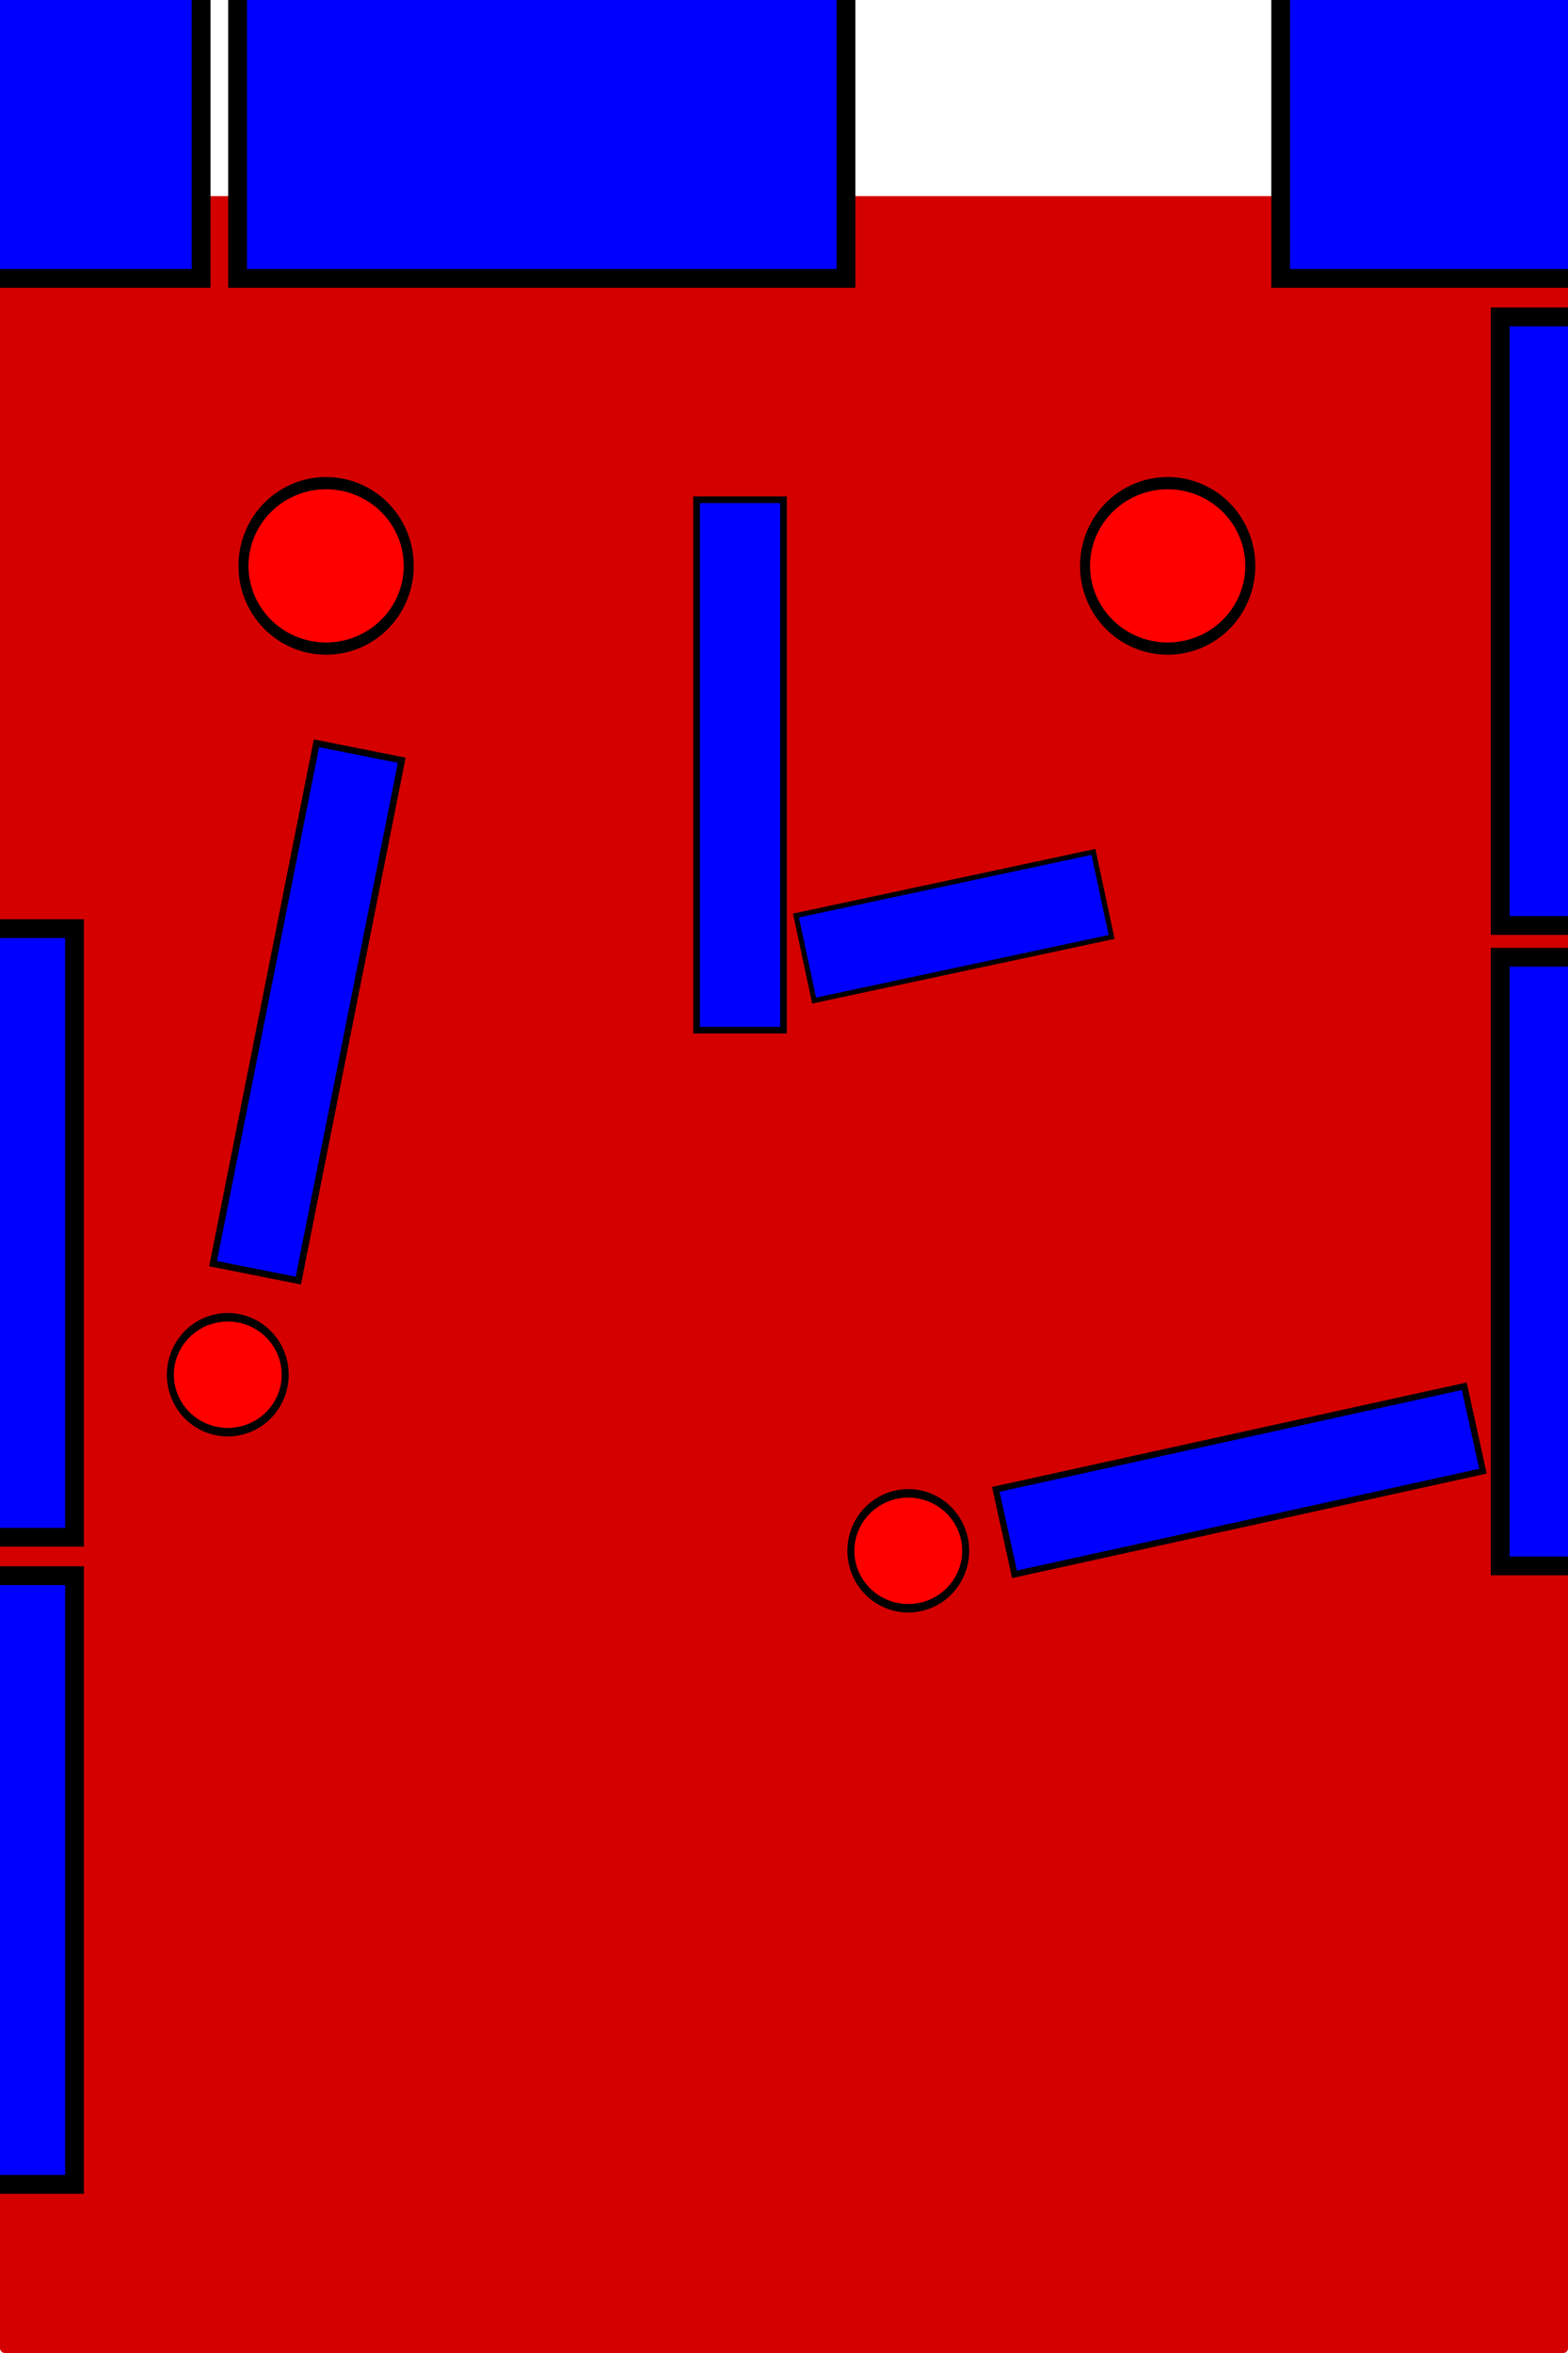 <?xml version="1.0" encoding="UTF-8" standalone="no"?>
<!-- Created with Inkscape (http://www.inkscape.org/) -->

<svg
   xmlns:dc="http://purl.org/dc/elements/1.1/"
   xmlns:cc="http://creativecommons.org/ns#"
   xmlns:rdf="http://www.w3.org/1999/02/22-rdf-syntax-ns#"
   xmlns:svg="http://www.w3.org/2000/svg"
   xmlns="http://www.w3.org/2000/svg"
   xmlns:sodipodi="http://sodipodi.sourceforge.net/DTD/sodipodi-0.dtd"
   xmlns:inkscape="http://www.inkscape.org/namespaces/inkscape"
   width="320"
   height="480"
   id="svg001001"
   version="1.1"
   inkscape:version="0.48.0 r9654"
   sodipodi:docname="level001017.svg"
   inkscape:output_extension="org.inkscape.output.svg.inkscape"
   style="display:inline"
   game_config="gravity_x=0,gravity_y=0">
  <defs
     id="defs2824">
    <inkscape:perspective
       sodipodi:type="inkscape:persp3d"
       inkscape:vp_x="0 : 300 : 1"
       inkscape:vp_y="0 : 1000 : 0"
       inkscape:vp_z="800 : 300 : 1"
       inkscape:persp3d-origin="400 : 200 : 1"
       id="perspective2826" />
    <inkscape:perspective
       id="perspective3630"
       inkscape:persp3d-origin="0.5 : 0.33333333 : 1"
       inkscape:vp_z="1 : 0.5 : 1"
       inkscape:vp_y="0 : 1000 : 0"
       inkscape:vp_x="0 : 0.5 : 1"
       sodipodi:type="inkscape:persp3d" />
    <inkscape:perspective
       id="perspective3684"
       inkscape:persp3d-origin="0.5 : 0.33333333 : 1"
       inkscape:vp_z="1 : 0.5 : 1"
       inkscape:vp_y="0 : 1000 : 0"
       inkscape:vp_x="0 : 0.5 : 1"
       sodipodi:type="inkscape:persp3d" />
    <inkscape:perspective
       id="perspective4666"
       inkscape:persp3d-origin="0.5 : 0.33333333 : 1"
       inkscape:vp_z="1 : 0.5 : 1"
       inkscape:vp_y="0 : 1000 : 0"
       inkscape:vp_x="0 : 0.5 : 1"
       sodipodi:type="inkscape:persp3d" />
    <inkscape:perspective
       id="perspective4666-9"
       inkscape:persp3d-origin="0.5 : 0.33333333 : 1"
       inkscape:vp_z="1 : 0.5 : 1"
       inkscape:vp_y="0 : 1000 : 0"
       inkscape:vp_x="0 : 0.5 : 1"
       sodipodi:type="inkscape:persp3d" />
    <inkscape:perspective
       id="perspective4782"
       inkscape:persp3d-origin="0.5 : 0.33333333 : 1"
       inkscape:vp_z="1 : 0.5 : 1"
       inkscape:vp_y="0 : 1000 : 0"
       inkscape:vp_x="0 : 0.5 : 1"
       sodipodi:type="inkscape:persp3d" />
    <inkscape:perspective
       id="perspective4782-0"
       inkscape:persp3d-origin="0.5 : 0.33333333 : 1"
       inkscape:vp_z="1 : 0.5 : 1"
       inkscape:vp_y="0 : 1000 : 0"
       inkscape:vp_x="0 : 0.5 : 1"
       sodipodi:type="inkscape:persp3d" />
    <inkscape:perspective
       id="perspective4813"
       inkscape:persp3d-origin="0.5 : 0.33333333 : 1"
       inkscape:vp_z="1 : 0.5 : 1"
       inkscape:vp_y="0 : 1000 : 0"
       inkscape:vp_x="0 : 0.5 : 1"
       sodipodi:type="inkscape:persp3d" />
    <inkscape:perspective
       id="perspective4835"
       inkscape:persp3d-origin="0.5 : 0.33333333 : 1"
       inkscape:vp_z="1 : 0.5 : 1"
       inkscape:vp_y="0 : 1000 : 0"
       inkscape:vp_x="0 : 0.5 : 1"
       sodipodi:type="inkscape:persp3d" />
    <inkscape:perspective
       id="perspective4857"
       inkscape:persp3d-origin="0.5 : 0.33333333 : 1"
       inkscape:vp_z="1 : 0.5 : 1"
       inkscape:vp_y="0 : 1000 : 0"
       inkscape:vp_x="0 : 0.5 : 1"
       sodipodi:type="inkscape:persp3d" />
    <inkscape:perspective
       id="perspective4879"
       inkscape:persp3d-origin="0.5 : 0.33333333 : 1"
       inkscape:vp_z="1 : 0.5 : 1"
       inkscape:vp_y="0 : 1000 : 0"
       inkscape:vp_x="0 : 0.5 : 1"
       sodipodi:type="inkscape:persp3d" />
    <inkscape:perspective
       id="perspective2854"
       inkscape:persp3d-origin="0.5 : 0.33333333 : 1"
       inkscape:vp_z="1 : 0.5 : 1"
       inkscape:vp_y="0 : 1000 : 0"
       inkscape:vp_x="0 : 0.5 : 1"
       sodipodi:type="inkscape:persp3d" />
    <inkscape:perspective
       id="perspective3042"
       inkscape:persp3d-origin="0.5 : 0.33333333 : 1"
       inkscape:vp_z="1 : 0.5 : 1"
       inkscape:vp_y="0 : 1000 : 0"
       inkscape:vp_x="0 : 0.5 : 1"
       sodipodi:type="inkscape:persp3d" />
    <inkscape:perspective
       id="perspective3042-3"
       inkscape:persp3d-origin="0.5 : 0.33333333 : 1"
       inkscape:vp_z="1 : 0.5 : 1"
       inkscape:vp_y="0 : 1000 : 0"
       inkscape:vp_x="0 : 0.5 : 1"
       sodipodi:type="inkscape:persp3d" />
    <inkscape:perspective
       id="perspective3042-0"
       inkscape:persp3d-origin="0.5 : 0.33333333 : 1"
       inkscape:vp_z="1 : 0.5 : 1"
       inkscape:vp_y="0 : 1000 : 0"
       inkscape:vp_x="0 : 0.5 : 1"
       sodipodi:type="inkscape:persp3d" />
    <inkscape:perspective
       id="perspective3042-4"
       inkscape:persp3d-origin="0.5 : 0.33333333 : 1"
       inkscape:vp_z="1 : 0.5 : 1"
       inkscape:vp_y="0 : 1000 : 0"
       inkscape:vp_x="0 : 0.5 : 1"
       sodipodi:type="inkscape:persp3d" />
    <inkscape:perspective
       id="perspective3868"
       inkscape:persp3d-origin="0.5 : 0.33333333 : 1"
       inkscape:vp_z="1 : 0.5 : 1"
       inkscape:vp_y="0 : 1000 : 0"
       inkscape:vp_x="0 : 0.5 : 1"
       sodipodi:type="inkscape:persp3d" />
    <inkscape:perspective
       id="perspective3890"
       inkscape:persp3d-origin="0.5 : 0.33333333 : 1"
       inkscape:vp_z="1 : 0.5 : 1"
       inkscape:vp_y="0 : 1000 : 0"
       inkscape:vp_x="0 : 0.5 : 1"
       sodipodi:type="inkscape:persp3d" />
  </defs>
  <sodipodi:namedview
     id="base"
     pagecolor="#ffffff"
     bordercolor="#666666"
     borderopacity="1.0"
     inkscape:pageopacity="0.0"
     inkscape:pageshadow="2"
     inkscape:zoom="1.5625"
     inkscape:cx="77.44"
     inkscape:cy="243.08792"
     inkscape:document-units="px"
     inkscape:current-layer="layer1"
     showgrid="false"
     inkscape:window-width="1106"
     inkscape:window-height="940"
     inkscape:window-x="588"
     inkscape:window-y="156"
     inkscape:window-maximized="0"
     borderlayer="false" />
  <g
     inkscape:groupmode="layer"
     id="layer2"
     inkscape:label="dimensions"
     style="display:inline"
     transform="translate(0,160)">
    <rect
       style="fill:#d40000"
       id="rect4013"
       width="320"
       height="440"
       x="0"
       y="-120"
       ry="0.948" />
  </g>
  <g
     inkscape:label="physics:static"
     inkscape:groupmode="layer"
     id="layer1"
     style="display:inline"
     transform="translate(0,160)">
    <rect
       game_data="object=movingplatform,objectParams=direction:vertical;color:peachOrange;duration:8;translation:350"
       y="-24.202"
       x="-225.944"
       height="18.874"
       width="111.1"
       id="rect3015"
       style="fill:#800080;fill-rule:evenodd;stroke:#000000;stroke-width:0.646px;stroke-linecap:butt;stroke-linejoin:miter;stroke-opacity:1" />
    <rect
       game_data="object=platform,objectParams=color:khaki"
       y="60.111"
       x="153.246"
       height="17.74"
       width="62.081"
       id="rect3017"
       style="fill:#0000ff;fill-rule:evenodd;stroke:#000000;stroke-width:1.026px;stroke-linecap:butt;stroke-linejoin:miter;stroke-opacity:1"
       transform="matrix(0.978,-0.209,0.209,0.978,0,0)" />
    <path
       sodipodi:type="arc"
       style="fill:#ff0000;fill-opacity:1;stroke:#000000;stroke-width:2;stroke-miterlimit:4;stroke-opacity:1;stroke-dasharray:none;display:inline"
       id="path3029"
       sodipodi:cx="457.5"
       sodipodi:cy="294.5"
       sodipodi:rx="16.5"
       sodipodi:ry="13.5"
       d="M 474,294.5 A 16.5,13.5 0 1 1 441,294.5 A 16.5,13.5 0 1 1 474,294.5 z"
       game_data="object=smallball,objectParams=color:gold"
       transform="matrix(1.022,0,0,1.25,-401.011,-412.688)" />
    <path
       transform="matrix(1.022,0,0,1.25,-229.263,-412.688)"
       game_data="object=smallball,objectParams=color:gold"
       d="M 474,294.5 A 16.5,13.5 0 1 1 441,294.5 A 16.5,13.5 0 1 1 474,294.5 z"
       sodipodi:ry="13.5"
       sodipodi:rx="16.5"
       sodipodi:cy="294.5"
       sodipodi:cx="457.5"
       id="path3031"
       style="fill:#ff0000;fill-opacity:1;stroke:#000000;stroke-width:2;stroke-miterlimit:4;stroke-opacity:1;stroke-dasharray:none;display:inline"
       sodipodi:type="arc" />
    <path
       transform="matrix(0.71,0,0,0.868,-139.46,-99.269)"
       game_data="object=tinyball,objectParams=color:lime"
       d="M 474,294.5 A 16.5,13.5 0 1 1 441,294.5 A 16.5,13.5 0 1 1 474,294.5 z"
       sodipodi:ry="13.5"
       sodipodi:rx="16.5"
       sodipodi:cy="294.5"
       sodipodi:cx="457.5"
       id="path3041"
       style="fill:#ff0000;fill-opacity:1;stroke:#000000;stroke-width:2;stroke-miterlimit:4;stroke-opacity:1;stroke-dasharray:none;display:inline"
       sodipodi:type="arc" />
    <rect
       style="fill:#0000ff;fill-rule:evenodd;stroke:#000000;stroke-width:3.839px;stroke-linecap:butt;stroke-linejoin:miter;stroke-opacity:1"
       id="rect3021"
       width="124.161"
       height="124.161"
       x="261.363"
       y="-227.366"
       game_data="object=platform,objectParams=color:lilac" />
    <rect
       game_data="object=platform,objectParams=color:lilac"
       y="-227.366"
       x="-83.117"
       height="124.161"
       width="124.161"
       id="rect3023"
       style="fill:#0000ff;fill-rule:evenodd;stroke:#000000;stroke-width:3.839px;stroke-linecap:butt;stroke-linejoin:miter;stroke-opacity:1" />
    <rect
       style="fill:#0000ff;fill-rule:evenodd;stroke:#000000;stroke-width:3.839px;stroke-linecap:butt;stroke-linejoin:miter;stroke-opacity:1"
       id="rect3025"
       width="124.161"
       height="124.161"
       x="306.163"
       y="-95.366"
       game_data="object=platform,objectParams=color:lilac" />
    <rect
       style="fill:#0000ff;fill-rule:evenodd;stroke:#000000;stroke-width:1.288px;stroke-linecap:butt;stroke-linejoin:miter;stroke-opacity:1"
       id="rect3029"
       width="97.853"
       height="17.74"
       x="167.502"
       y="184.067"
       game_data="object=platform,objectParams=color:hollywoodCerise"
       transform="matrix(0.977,-0.215,0.215,0.977,0,0)" />
    <rect
       game_data="object=platform,objectParams=color:lilac"
       y="-227.366"
       x="48.483"
       height="124.161"
       width="124.161"
       id="rect3031"
       style="fill:#0000ff;fill-rule:evenodd;stroke:#000000;stroke-width:3.839px;stroke-linecap:butt;stroke-linejoin:miter;stroke-opacity:1" />
    <rect
       style="fill:#0000ff;fill-rule:evenodd;stroke:#000000;stroke-width:3.839px;stroke-linecap:butt;stroke-linejoin:miter;stroke-opacity:1"
       id="rect3033"
       width="124.161"
       height="124.161"
       x="-108.957"
       y="29.434"
       game_data="object=platform,objectParams=color:lilac" />
    <rect
       game_data="object=platform,objectParams=color:lilac"
       y="161.434"
       x="-108.957"
       height="124.161"
       width="124.161"
       id="rect3035"
       style="fill:#0000ff;fill-rule:evenodd;stroke:#000000;stroke-width:3.839px;stroke-linecap:butt;stroke-linejoin:miter;stroke-opacity:1" />
    <rect
       game_data="object=platform,objectParams=color:lilac"
       y="35.274"
       x="306.163"
       height="124.161"
       width="124.161"
       id="rect3022"
       style="fill:#0000ff;fill-rule:evenodd;stroke:#000000;stroke-width:3.839px;stroke-linecap:butt;stroke-linejoin:miter;stroke-opacity:1" />
    <rect
       style="fill:#0000ff;fill-rule:evenodd;stroke:#000000;stroke-width:1.355px;stroke-linecap:butt;stroke-linejoin:miter;stroke-opacity:1"
       id="rect3024"
       width="108.207"
       height="17.74"
       x="-58.057"
       y="-159.894"
       game_data="object=platform,objectParams=color:khaki"
       transform="matrix(0,1,-1,0,0,0)" />
    <rect
       transform="matrix(-0.195,0.981,-0.981,-0.195,0,0)"
       game_data="object=platform,objectParams=color:hollywoodCerise"
       y="-79.439"
       x="-20.8"
       height="17.74"
       width="108.207"
       id="rect3026"
       style="fill:#0000ff;fill-rule:evenodd;stroke:#000000;stroke-width:1.355px;stroke-linecap:butt;stroke-linejoin:miter;stroke-opacity:1" />
    <path
       sodipodi:type="arc"
       style="fill:#ff0000;fill-opacity:1;stroke:#000000;stroke-width:2;stroke-miterlimit:4;stroke-opacity:1;stroke-dasharray:none;display:inline"
       id="path3028"
       sodipodi:cx="457.5"
       sodipodi:cy="294.5"
       sodipodi:rx="16.5"
       sodipodi:ry="13.5"
       d="M 474,294.5 A 16.5,13.5 0 1 1 441,294.5 A 16.5,13.5 0 1 1 474,294.5 z"
       game_data="object=tinyball,objectParams=color:aqua"
       transform="matrix(0.71,0,0,0.868,-278.34,-135.189)" />
  </g>
</svg>
